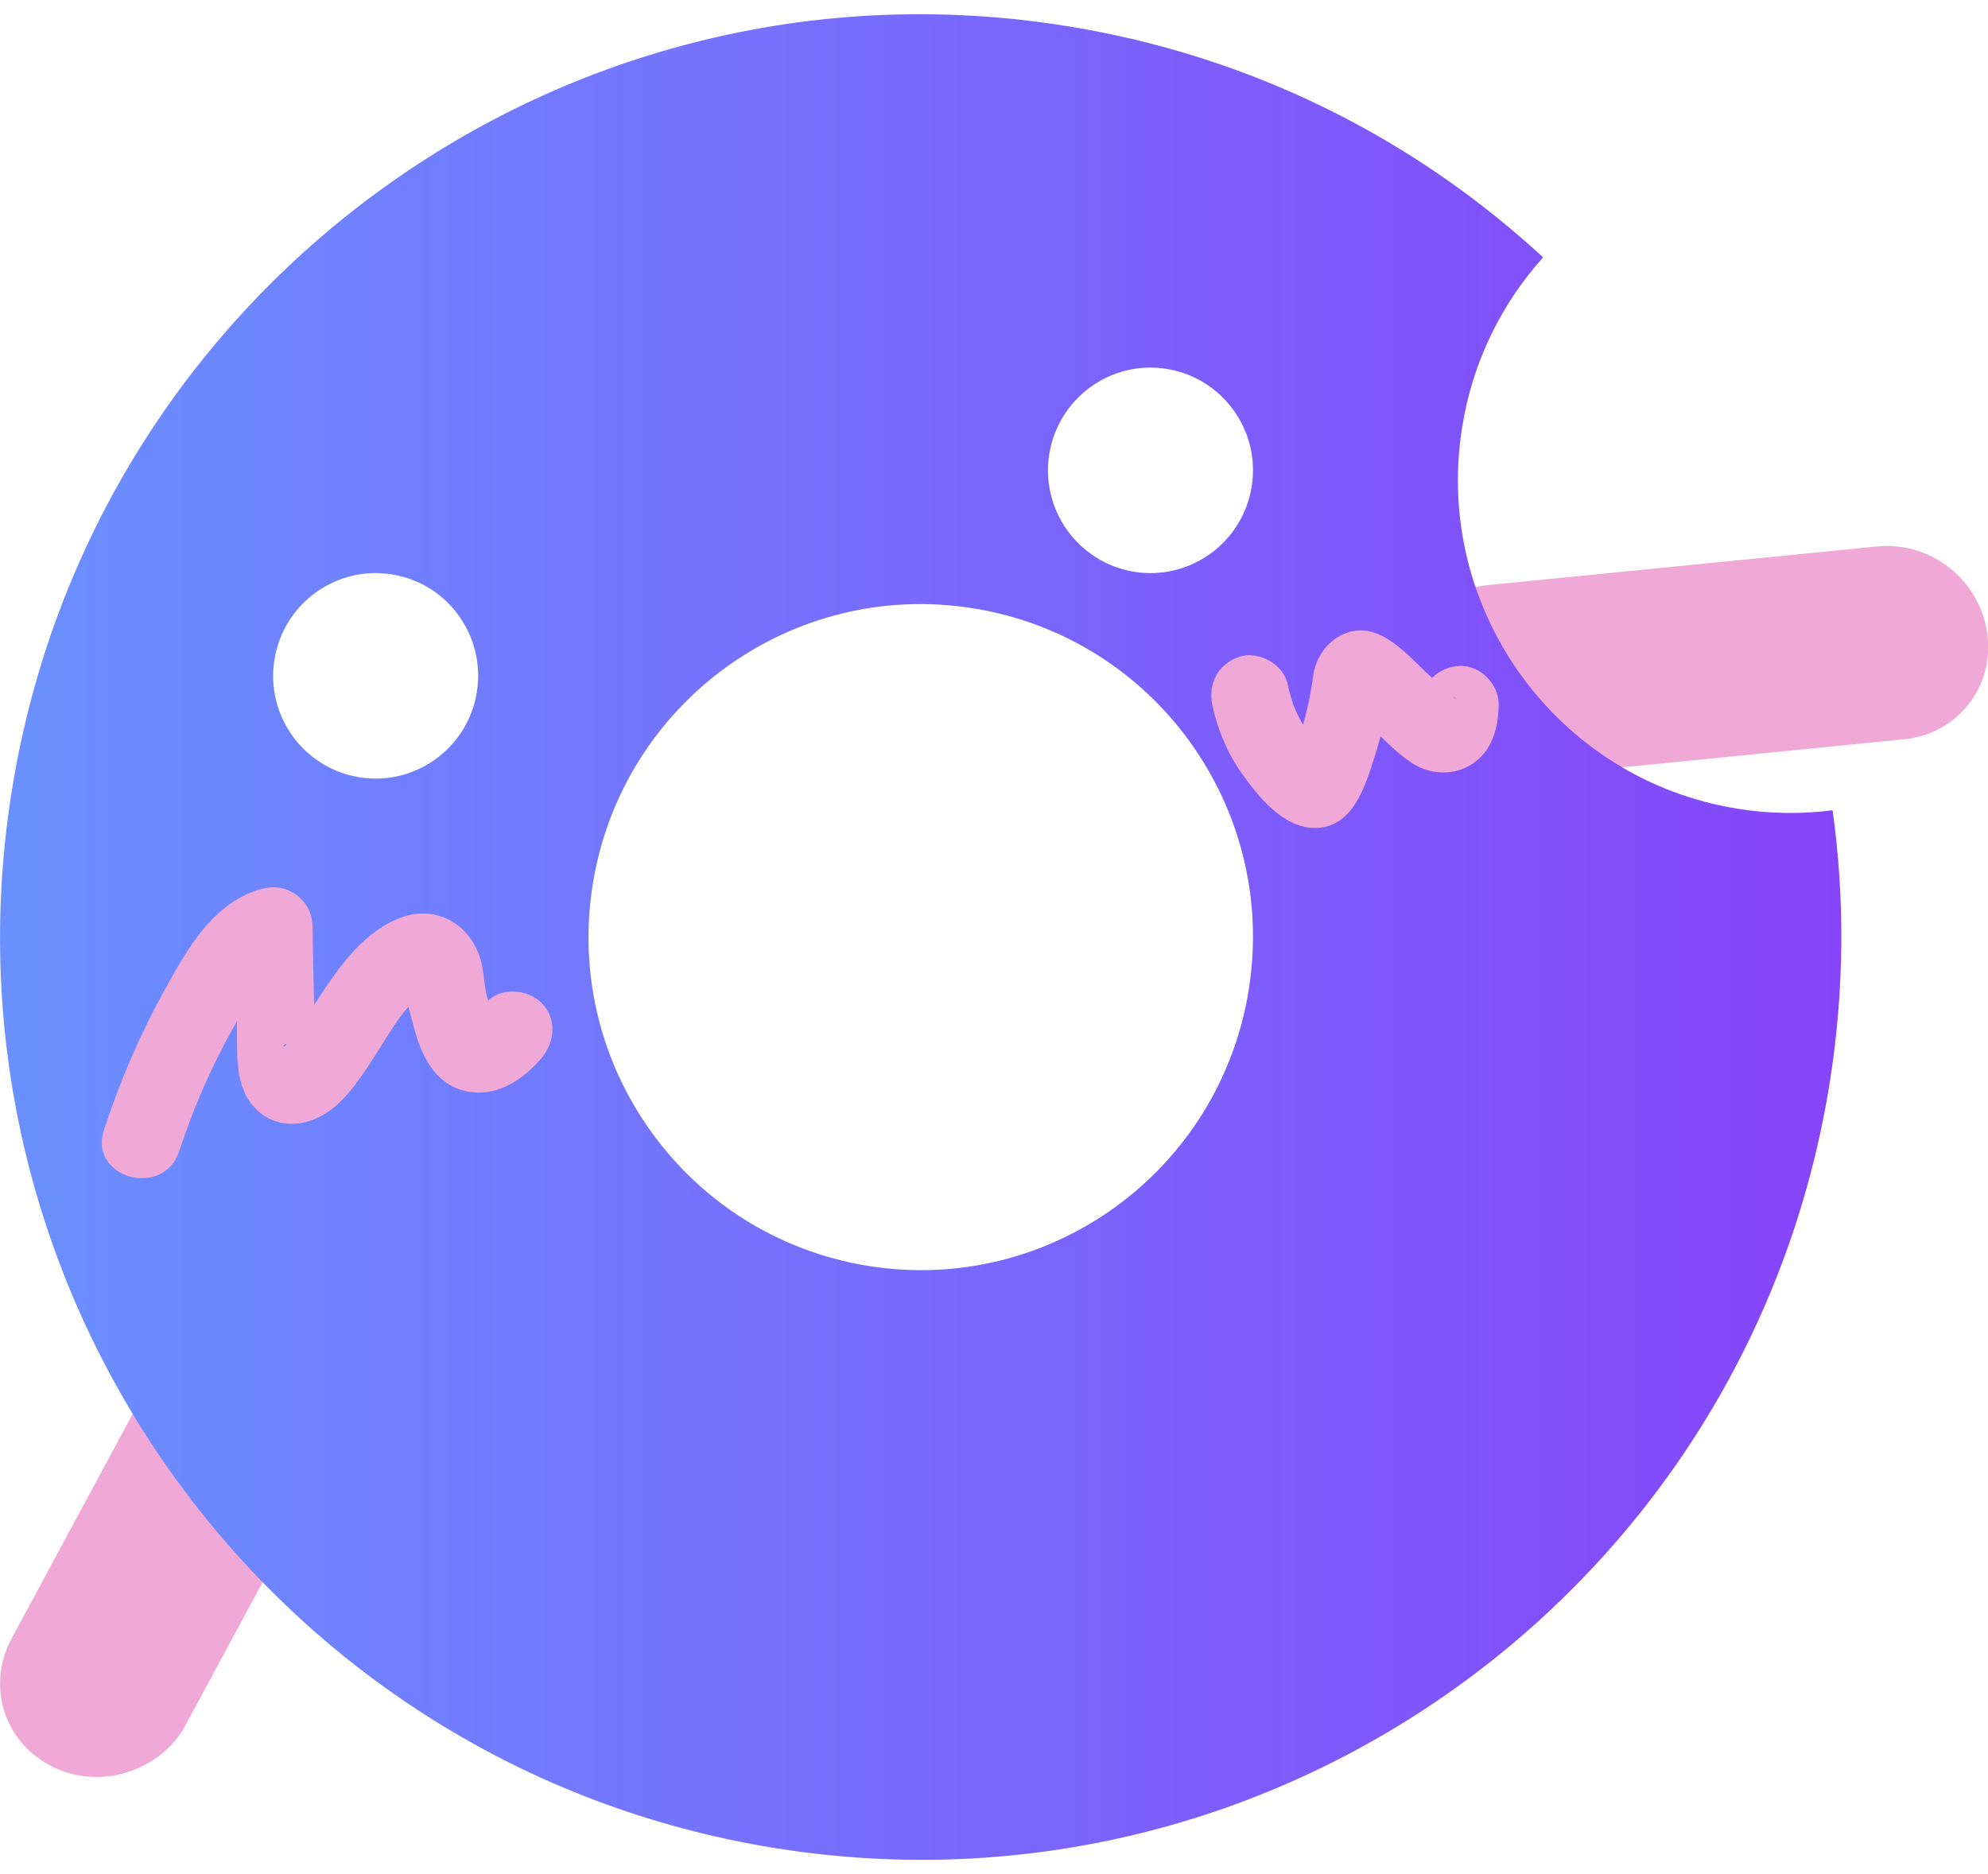 <svg width="70" height="66" viewBox="0 0 70 66" fill="none" xmlns="http://www.w3.org/2000/svg">
<g clip-path="url(#clip0)">
<path d="M4.506 62.405C3.649 62.68 2.693 62.636 1.858 62.223C0.149 61.386 -0.494 59.375 0.413 57.695L6.951 45.561C7.852 43.887 9.945 43.215 11.648 44.052C13.357 44.889 14 46.905 13.093 48.58L6.555 60.714C6.116 61.556 5.357 62.129 4.506 62.405Z" fill="#F0A9D6"/>
<path d="M50.799 26.641C50.096 26.085 49.596 25.264 49.469 24.339C49.206 22.45 50.508 20.791 52.403 20.604L66.094 19.244C67.984 19.056 69.71 20.417 69.973 22.301C70.237 24.19 68.93 25.848 67.04 26.035L53.348 27.401C52.403 27.511 51.508 27.197 50.799 26.641Z" fill="#F0A9D6"/>
<path d="M64.528 28.535C63.44 28.673 62.314 28.667 61.176 28.48C54.798 27.45 50.457 21.435 51.485 15.041C51.853 12.727 52.88 10.684 54.336 9.064C49.82 4.895 44.079 1.965 37.563 0.918C19.888 -1.93 3.258 10.122 0.417 27.841C-2.423 45.56 9.603 62.233 27.278 65.081C44.952 67.928 61.583 55.871 64.423 38.152C64.945 34.886 64.962 31.653 64.528 28.535ZM36.947 15.988C37.266 14.016 39.118 12.672 41.084 12.992C43.051 13.311 44.392 15.167 44.073 17.139C43.755 19.111 41.903 20.455 39.936 20.136C37.969 19.816 36.629 17.96 36.947 15.988ZM16.79 24.377C16.471 26.349 14.62 27.692 12.653 27.373C10.686 27.054 9.345 25.197 9.664 23.226C9.983 21.254 11.834 19.91 13.801 20.229C15.768 20.543 17.108 22.399 16.79 24.377ZM43.969 34.864C42.941 41.259 36.942 45.61 30.563 44.58C24.185 43.55 19.844 37.535 20.872 31.14C21.899 24.746 27.899 20.394 34.277 21.424C40.656 22.449 44.996 28.464 43.969 34.864Z" fill="url(#paint0_linear)"/>
<path d="M6.312 40.538C6.746 39.205 7.285 37.927 7.944 36.688C8.268 36.076 8.614 35.476 8.993 34.892C9.251 34.495 9.526 34.077 10.004 33.961C9.427 33.52 8.845 33.074 8.268 32.634C8.284 33.719 8.306 34.804 8.339 35.889C8.372 36.853 8.219 38.092 8.867 38.891C9.663 39.882 10.96 39.712 11.834 38.935C12.493 38.351 12.971 37.536 13.443 36.798C13.822 36.203 14.202 35.542 14.767 35.096C14.811 35.046 14.872 35.002 14.938 34.975C15.152 34.87 15.146 34.853 14.916 34.92C14.707 34.787 14.498 34.661 14.29 34.529C14.333 34.705 14.344 34.76 14.322 34.694C14.235 35.09 14.471 35.773 14.57 36.159C14.817 37.128 15.289 38.158 16.361 38.417C17.427 38.676 18.399 38.054 19.064 37.266C19.542 36.699 19.619 35.873 19.064 35.316C18.575 34.826 17.602 34.743 17.119 35.316C17.064 35.382 16.69 35.702 16.69 35.751C16.69 35.597 17.41 35.983 17.399 35.988C17.383 35.999 17.344 35.906 17.339 35.85C17.322 35.575 17.174 35.261 17.119 34.98C17.064 34.699 17.042 34.418 16.998 34.137C16.773 32.678 15.449 31.769 14.031 32.347C12.96 32.782 12.18 33.73 11.542 34.661C11.246 35.09 10.976 35.536 10.691 35.972C10.565 36.164 10.433 36.363 10.284 36.544C10.229 36.616 10.114 36.693 10.081 36.776C9.966 37.029 9.839 36.616 10.427 36.82C10.63 36.935 10.834 37.057 11.031 37.172C11.158 37.282 11.13 37.63 11.119 37.123C11.114 36.958 11.108 36.787 11.103 36.621C11.086 36.164 11.07 35.702 11.059 35.245C11.037 34.369 11.015 33.493 11.004 32.617C10.993 31.708 10.136 31.07 9.268 31.29C7.532 31.725 6.598 33.416 5.79 34.876C4.922 36.44 4.219 38.092 3.658 39.794C3.109 41.491 5.763 42.218 6.312 40.538Z" fill="#F0A9D6"/>
<path d="M42.685 24.818C42.86 25.666 43.218 26.515 43.717 27.225C44.3 28.046 45.162 29.131 46.261 29.158C47.64 29.186 48.074 27.677 48.415 26.608C48.558 26.156 48.679 25.694 48.767 25.226C48.816 24.967 48.854 24.702 48.893 24.438C48.964 23.904 48.838 24.598 48.92 24.317C49.014 23.975 48.514 24.785 48.778 24.581C48.574 24.697 48.371 24.818 48.173 24.934C47.272 24.554 46.997 24.504 47.349 24.791C47.382 24.823 47.42 24.851 47.453 24.884C47.574 24.994 47.695 25.104 47.816 25.215C48.025 25.402 48.234 25.589 48.442 25.776C48.893 26.184 49.349 26.685 49.893 26.972C50.635 27.368 51.569 27.258 52.156 26.641C52.618 26.156 52.761 25.479 52.772 24.829C52.783 24.108 52.134 23.419 51.398 23.452C50.645 23.485 50.036 24.058 50.025 24.829C50.025 24.901 50.008 24.983 50.014 25.055C50.025 25.209 50.096 24.779 50.008 25.005C50.036 24.95 50.058 24.895 50.085 24.84C50.003 24.978 50.041 24.945 50.211 24.752C50.327 24.57 50.497 24.504 50.717 24.548C50.876 24.471 51.03 24.471 51.173 24.548C51.266 24.576 51.277 24.642 51.167 24.543C51.08 24.465 50.992 24.388 50.909 24.306C50.733 24.151 50.563 23.992 50.387 23.838C49.624 23.149 48.668 21.921 47.508 22.257C46.888 22.439 46.465 22.94 46.289 23.546C46.267 23.617 46.256 23.689 46.245 23.761C46.228 23.882 46.212 24.003 46.195 24.124C46.212 24.003 46.212 23.997 46.195 24.096C46.157 24.295 46.129 24.498 46.085 24.697C45.992 25.143 45.877 25.578 45.734 26.008C45.668 26.201 45.602 26.393 45.525 26.586C45.498 26.658 45.404 26.872 45.481 26.696C45.465 26.74 45.443 26.779 45.426 26.823C45.355 26.955 45.377 26.939 45.481 26.768C45.684 26.652 45.888 26.531 46.085 26.415C46.772 26.619 46.97 26.641 46.673 26.476C46.805 26.581 46.811 26.581 46.69 26.476C46.58 26.366 46.465 26.261 46.355 26.151C46.316 26.112 46.003 25.732 46.195 25.986C46.102 25.864 46.014 25.732 45.931 25.6C45.849 25.468 45.772 25.33 45.701 25.192C45.673 25.137 45.486 24.686 45.602 24.989C45.492 24.697 45.404 24.399 45.338 24.091C45.19 23.386 44.322 22.912 43.646 23.127C42.904 23.369 42.531 24.063 42.685 24.818Z" fill="#F0A9D6"/>
</g>
<defs>
<linearGradient id="paint0_linear" x1="-0" y1="33.001" x2="64.836" y2="33.001" gradientUnits="userSpaceOnUse">
<stop stop-color="#6A90FF"/>
<stop offset="1" stop-color="#8644F9"/>
</linearGradient>
<clipPath id="clip0">
<rect width="70" height="65" fill="white" transform="translate(0 0.5)"/>
</clipPath>
</defs>
</svg>
